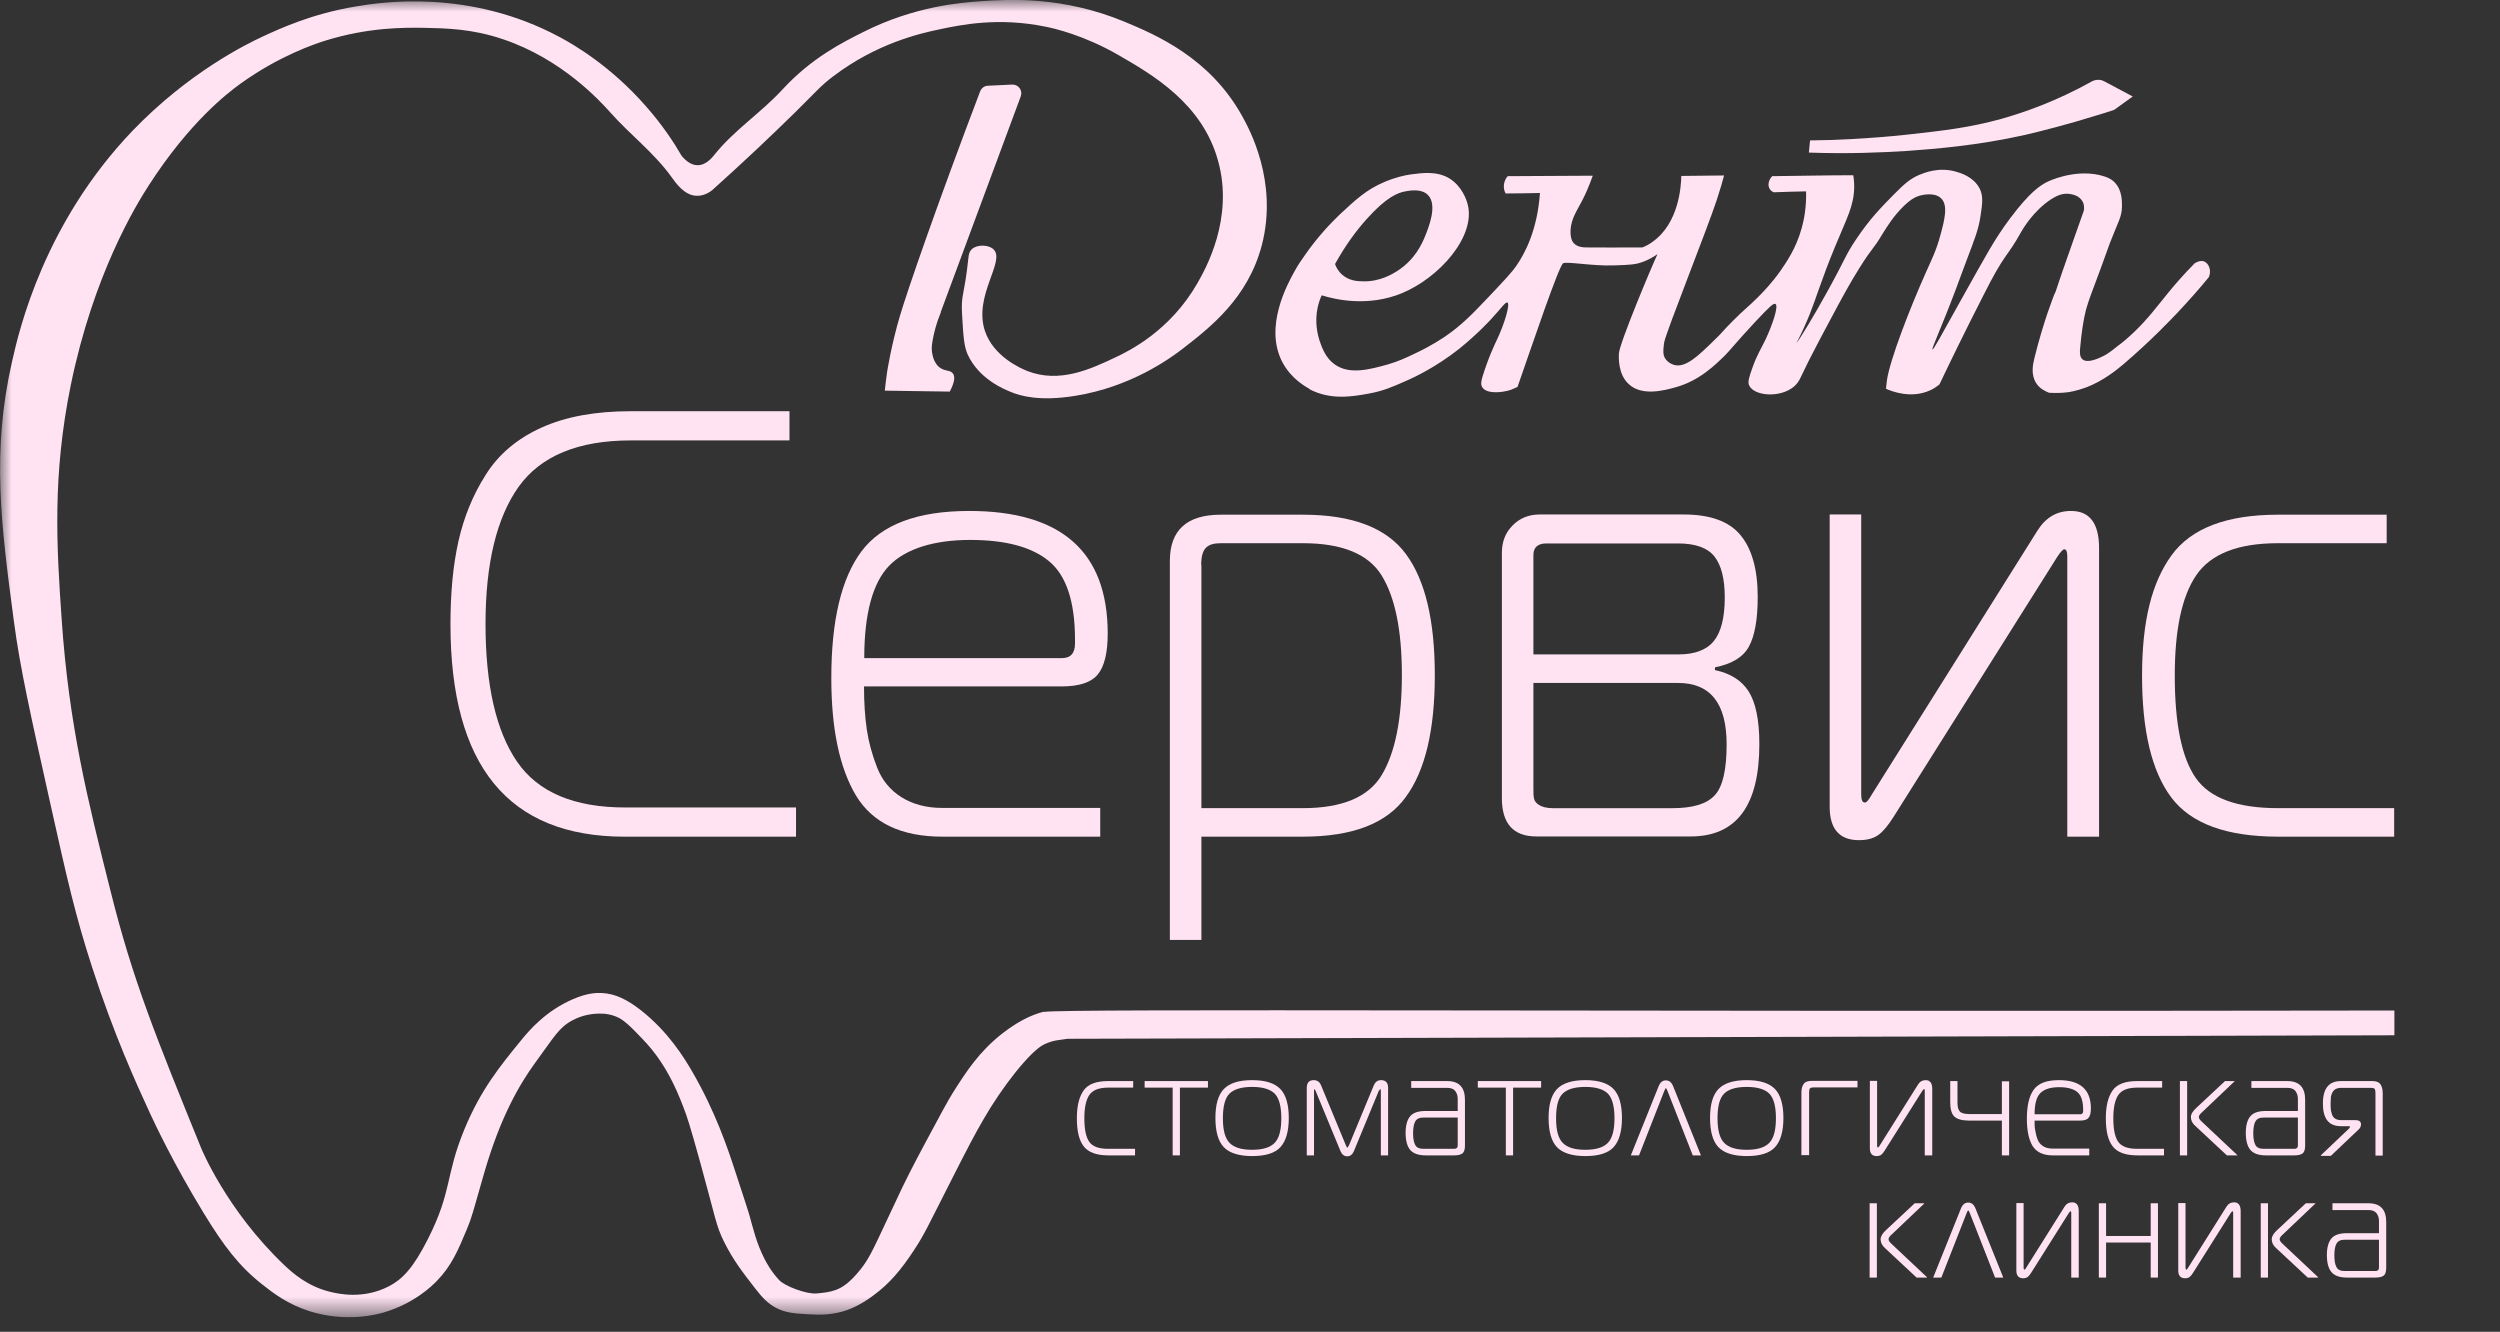 <svg width="107" height="57" viewBox="0 0 107 57" fill="none" xmlns="http://www.w3.org/2000/svg">
<rect x="0" y="0" width="107" height="57" fill="#333333" stroke="none"/>
<mask id="mask0_154_6" style="mask-type:luminance" maskUnits="userSpaceOnUse" x="0" y="0" width="107" height="57">
<path d="M106.36 0H0V56.39H106.36V0Z" fill="white"/>
</mask>
<g mask="url(#mask0_154_6)">
<path d="M80.33 54.68H80.02V51.5H80.33V54.68ZM82.47 54.68H82.03L80.69 53.43C80.55 53.31 80.49 53.18 80.49 53.04C80.49 52.92 80.57 52.78 80.74 52.63L81.95 51.5H82.37L80.96 52.84C80.87 52.92 80.83 52.98 80.83 53.04C80.83 53.09 80.87 53.16 80.96 53.24L82.48 54.67L82.47 54.68Z" fill="#FFE3F3"/>
<path d="M82.74 54.68L83.93 51.72C84 51.55 84.1 51.47 84.24 51.47C84.38 51.47 84.48 51.55 84.55 51.72L85.74 54.68H85.39L84.3 51.9C84.27 51.84 84.25 51.8 84.24 51.8C84.23 51.8 84.21 51.83 84.18 51.9L83.09 54.68H82.74Z" fill="#FFE3F3"/>
<path d="M88.96 54.68H88.65V51.91C88.65 51.91 88.65 51.84 88.62 51.84C88.61 51.84 88.59 51.86 88.55 51.91L86.93 54.48C86.88 54.56 86.83 54.62 86.78 54.66C86.73 54.69 86.67 54.71 86.59 54.71C86.4 54.71 86.3 54.6 86.3 54.38V51.49H86.61V54.26C86.61 54.31 86.62 54.34 86.65 54.34C86.67 54.34 86.69 54.31 86.72 54.26L88.36 51.65C88.44 51.52 88.55 51.46 88.69 51.46C88.87 51.46 88.97 51.58 88.97 51.83V54.68H88.96Z" fill="#FFE3F3"/>
<path d="M92.36 54.68H92.05V53.18H90.14V54.68H89.83V51.5H90.14V52.9H92.05V51.5H92.36V54.68Z" fill="#FFE3F3"/>
<path d="M95.89 54.68H95.58V51.91C95.58 51.91 95.58 51.84 95.55 51.84C95.54 51.84 95.52 51.86 95.48 51.91L93.86 54.48C93.81 54.56 93.76 54.62 93.71 54.66C93.66 54.69 93.6 54.71 93.52 54.71C93.33 54.71 93.23 54.6 93.23 54.38V51.49H93.54V54.26C93.54 54.31 93.55 54.34 93.58 54.34C93.6 54.34 93.62 54.31 93.65 54.26L95.29 51.65C95.37 51.52 95.48 51.46 95.62 51.46C95.8 51.46 95.9 51.58 95.9 51.83V54.68H95.89Z" fill="#FFE3F3"/>
<path d="M97.07 54.68H96.76V51.5H97.07V54.68ZM99.21 54.68H98.77L97.43 53.43C97.29 53.31 97.23 53.18 97.23 53.04C97.23 52.92 97.31 52.78 97.48 52.63L98.69 51.5H99.11L97.7 52.84C97.61 52.92 97.57 52.98 97.57 53.04C97.57 53.09 97.61 53.16 97.7 53.24L99.22 54.67L99.21 54.68Z" fill="#FFE3F3"/>
<path d="M99.83 51.5H101.37C101.88 51.5 102.13 51.77 102.13 52.3V54.26C102.13 54.41 102.1 54.52 102.04 54.58C101.98 54.64 101.86 54.68 101.67 54.68H100.45C100.14 54.68 99.92 54.6 99.79 54.45C99.66 54.3 99.59 54.05 99.59 53.72C99.59 53.39 99.66 53.15 99.79 53C99.92 52.85 100.14 52.78 100.45 52.78H101.82V52.25C101.82 52.12 101.78 52.01 101.71 51.92C101.64 51.83 101.52 51.79 101.37 51.79H99.83V51.51V51.5ZM101.82 53.06H100.36C100.18 53.06 100.07 53.11 100 53.23C99.94 53.34 99.91 53.51 99.91 53.73C99.91 53.95 99.94 54.12 100 54.23C100.06 54.35 100.18 54.4 100.36 54.4H101.67C101.77 54.4 101.82 54.35 101.82 54.26V53.07V53.06Z" fill="#FFE3F3"/>
<path d="M48.59 49.45H47.44C46.93 49.45 46.58 49.321 46.38 49.06C46.18 48.8 46.09 48.401 46.09 47.861C46.09 47.321 46.19 46.941 46.38 46.67C46.57 46.401 46.92 46.27 47.43 46.27H48.5V46.55H47.43C47.03 46.55 46.76 46.66 46.62 46.87C46.48 47.081 46.41 47.41 46.41 47.861C46.41 48.34 46.48 48.67 46.62 48.87C46.76 49.071 47.03 49.17 47.43 49.17H48.58V49.45H48.59Z" fill="#FFE3F3"/>
<path d="M50.5 49.45H50.19V46.55H48.99V46.27H51.7V46.55H50.5V49.45Z" fill="#FFE3F3"/>
<path d="M52.38 46.611C52.62 46.361 53.02 46.23 53.59 46.23C54.16 46.23 54.56 46.361 54.8 46.611C55.04 46.861 55.16 47.281 55.16 47.85C55.16 48.42 55.04 48.84 54.8 49.1C54.56 49.361 54.15 49.48 53.59 49.48C53.03 49.48 52.62 49.35 52.38 49.1C52.14 48.85 52.02 48.431 52.02 47.85C52.02 47.27 52.14 46.861 52.38 46.611ZM52.62 46.81C52.43 47.001 52.34 47.35 52.34 47.861C52.34 48.37 52.43 48.711 52.62 48.91C52.81 49.111 53.13 49.211 53.59 49.211C54.05 49.211 54.37 49.111 54.56 48.91C54.75 48.711 54.84 48.361 54.84 47.861C54.84 47.361 54.75 47.011 54.56 46.81C54.37 46.62 54.05 46.52 53.59 46.52C53.13 46.52 52.81 46.62 52.62 46.81Z" fill="#FFE3F3"/>
<path d="M59.02 46.67L57.95 49.261C57.89 49.41 57.79 49.49 57.66 49.49C57.53 49.49 57.43 49.41 57.37 49.261L56.3 46.67C56.3 46.67 56.27 46.62 56.26 46.62C56.24 46.62 56.24 46.63 56.24 46.66V49.45H55.93V46.56C55.93 46.34 56.03 46.23 56.23 46.23C56.37 46.23 56.48 46.3 56.54 46.45L57.6 49.011C57.63 49.081 57.65 49.12 57.67 49.12C57.68 49.12 57.7 49.081 57.74 49.011L58.8 46.45C58.86 46.31 58.96 46.23 59.11 46.23C59.31 46.23 59.41 46.34 59.41 46.56V49.45H59.1V46.66C59.1 46.66 59.1 46.62 59.08 46.62C59.06 46.62 59.05 46.641 59.04 46.67H59.02Z" fill="#FFE3F3"/>
<path d="M60.4 46.27H61.94C62.45 46.27 62.7 46.541 62.7 47.071V49.031C62.7 49.181 62.67 49.291 62.61 49.35C62.55 49.41 62.43 49.45 62.24 49.45H61.02C60.71 49.45 60.49 49.37 60.36 49.221C60.23 49.071 60.16 48.821 60.16 48.49C60.16 48.16 60.23 47.92 60.36 47.77C60.49 47.62 60.71 47.55 61.02 47.55H62.39V47.02C62.39 46.891 62.35 46.781 62.28 46.691C62.21 46.6 62.09 46.56 61.94 46.56H60.4V46.281V46.27ZM62.39 47.831H60.93C60.75 47.831 60.64 47.88 60.57 48.001C60.51 48.111 60.48 48.281 60.48 48.501C60.48 48.721 60.51 48.891 60.57 49.001C60.63 49.12 60.75 49.17 60.93 49.17H62.24C62.34 49.17 62.39 49.12 62.39 49.031V47.84V47.831Z" fill="#FFE3F3"/>
<path d="M64.76 49.45H64.45V46.55H63.25V46.27H65.96V46.55H64.76V49.45Z" fill="#FFE3F3"/>
<path d="M66.64 46.611C66.88 46.361 67.28 46.23 67.85 46.23C68.42 46.23 68.82 46.361 69.06 46.611C69.3 46.861 69.42 47.281 69.42 47.85C69.42 48.42 69.3 48.84 69.06 49.1C68.82 49.361 68.41 49.48 67.85 49.48C67.29 49.48 66.88 49.35 66.64 49.1C66.4 48.85 66.28 48.431 66.28 47.85C66.28 47.27 66.4 46.861 66.64 46.611ZM66.88 46.81C66.69 47.001 66.6 47.35 66.6 47.861C66.6 48.37 66.69 48.711 66.88 48.91C67.07 49.111 67.39 49.211 67.85 49.211C68.31 49.211 68.63 49.111 68.82 48.91C69.01 48.711 69.1 48.361 69.1 47.861C69.1 47.361 69.01 47.011 68.82 46.81C68.63 46.62 68.31 46.52 67.85 46.52C67.39 46.52 67.07 46.62 66.88 46.81Z" fill="#FFE3F3"/>
<path d="M69.8 49.45L70.99 46.49C71.06 46.32 71.16 46.24 71.3 46.24C71.44 46.24 71.54 46.32 71.61 46.49L72.8 49.45H72.45L71.36 46.67C71.33 46.61 71.31 46.57 71.3 46.57C71.29 46.57 71.27 46.6 71.24 46.67L70.15 49.45H69.8Z" fill="#FFE3F3"/>
<path d="M73.55 46.611C73.79 46.361 74.19 46.23 74.76 46.23C75.33 46.23 75.73 46.361 75.97 46.611C76.21 46.861 76.33 47.281 76.33 47.85C76.33 48.42 76.21 48.84 75.97 49.1C75.73 49.361 75.32 49.48 74.76 49.48C74.2 49.48 73.79 49.35 73.55 49.1C73.31 48.85 73.19 48.431 73.19 47.85C73.19 47.27 73.31 46.861 73.55 46.611ZM73.79 46.81C73.6 47.001 73.51 47.35 73.51 47.861C73.51 48.37 73.6 48.711 73.79 48.91C73.98 49.111 74.3 49.211 74.76 49.211C75.22 49.211 75.54 49.111 75.73 48.91C75.92 48.711 76.01 48.361 76.01 47.861C76.01 47.361 75.92 47.011 75.73 46.81C75.54 46.62 75.22 46.52 74.76 46.52C74.3 46.52 73.98 46.62 73.79 46.81Z" fill="#FFE3F3"/>
<path d="M77.1 49.451V46.771C77.1 46.611 77.13 46.481 77.2 46.391C77.26 46.301 77.38 46.261 77.54 46.261H79.5V46.541H77.62C77.55 46.541 77.5 46.551 77.47 46.581C77.44 46.611 77.43 46.671 77.43 46.771V49.441H77.12L77.1 49.451Z" fill="#FFE3F3"/>
<path d="M82.69 49.45H82.38V46.681C82.38 46.681 82.38 46.611 82.35 46.611C82.34 46.611 82.32 46.63 82.28 46.681L80.66 49.251C80.61 49.331 80.56 49.391 80.51 49.431C80.46 49.461 80.4 49.48 80.32 49.48C80.13 49.48 80.03 49.37 80.03 49.151V46.261H80.34V49.031C80.34 49.081 80.35 49.111 80.38 49.111C80.4 49.111 80.42 49.081 80.45 49.031L82.09 46.42C82.17 46.291 82.28 46.23 82.42 46.23C82.6 46.23 82.7 46.35 82.7 46.6V49.45H82.69Z" fill="#FFE3F3"/>
<path d="M85.99 49.45H85.68V47.961H84.28C83.98 47.961 83.77 47.901 83.65 47.791C83.53 47.681 83.47 47.471 83.47 47.181V46.27H83.78V47.181C83.78 47.37 83.81 47.501 83.88 47.571C83.94 47.641 84.08 47.681 84.28 47.681H85.68V46.281H85.99V49.461V49.45Z" fill="#FFE3F3"/>
<path d="M89.41 49.45H87.85C87.44 49.45 87.16 49.31 86.99 49.041C86.83 48.77 86.75 48.38 86.75 47.88C86.75 47.31 86.85 46.901 87.05 46.63C87.25 46.361 87.6 46.23 88.12 46.23C89.03 46.23 89.49 46.63 89.49 47.441C89.49 47.63 89.46 47.761 89.39 47.84C89.33 47.92 89.21 47.961 89.03 47.961H87.08C87.08 48.12 87.08 48.261 87.11 48.391C87.13 48.511 87.16 48.641 87.21 48.77C87.26 48.901 87.34 48.99 87.45 49.06C87.56 49.13 87.7 49.16 87.86 49.16H89.42V49.441L89.41 49.45ZM87.08 47.691H89.03C89.12 47.691 89.16 47.641 89.16 47.55V47.511C89.16 47.141 89.08 46.88 88.91 46.74C88.74 46.6 88.48 46.531 88.13 46.531C87.78 46.531 87.5 46.611 87.33 46.781C87.16 46.95 87.08 47.251 87.08 47.7V47.691Z" fill="#FFE3F3"/>
<path d="M92.63 49.45H91.48C90.97 49.45 90.62 49.321 90.42 49.06C90.22 48.8 90.13 48.401 90.13 47.861C90.13 47.321 90.23 46.941 90.42 46.67C90.61 46.401 90.96 46.27 91.47 46.27H92.54V46.55H91.47C91.07 46.55 90.8 46.66 90.66 46.87C90.52 47.081 90.45 47.41 90.45 47.861C90.45 48.34 90.52 48.67 90.66 48.87C90.8 49.071 91.07 49.17 91.47 49.17H92.62V49.45H92.63Z" fill="#FFE3F3"/>
<path d="M93.61 49.45H93.3V46.27H93.61V49.45ZM95.75 49.45H95.31L93.97 48.2C93.83 48.081 93.77 47.95 93.77 47.81C93.77 47.691 93.85 47.55 94.02 47.401L95.23 46.27H95.65L94.24 47.611C94.15 47.691 94.11 47.751 94.11 47.81C94.11 47.861 94.15 47.931 94.24 48.011L95.76 49.441L95.75 49.45Z" fill="#FFE3F3"/>
<path d="M96.36 46.27H97.9C98.41 46.27 98.66 46.541 98.66 47.071V49.031C98.66 49.181 98.63 49.291 98.57 49.35C98.51 49.41 98.39 49.45 98.2 49.45H96.98C96.67 49.45 96.45 49.37 96.32 49.221C96.19 49.071 96.12 48.821 96.12 48.49C96.12 48.16 96.19 47.92 96.32 47.77C96.45 47.62 96.67 47.55 96.98 47.55H98.35V47.02C98.35 46.891 98.31 46.781 98.24 46.691C98.17 46.6 98.05 46.56 97.9 46.56H96.36V46.281V46.27ZM98.35 47.831H96.89C96.71 47.831 96.6 47.88 96.53 48.001C96.47 48.111 96.44 48.281 96.44 48.501C96.44 48.721 96.47 48.891 96.53 49.001C96.59 49.12 96.71 49.17 96.89 49.17H98.2C98.3 49.17 98.35 49.12 98.35 49.031V47.84V47.831Z" fill="#FFE3F3"/>
<path d="M99.33 49.45L100.53 48.31C100.53 48.31 100.58 48.251 100.58 48.23C100.58 48.211 100.56 48.2 100.53 48.2H100.19C99.67 48.2 99.42 47.88 99.42 47.23C99.42 46.581 99.68 46.27 100.19 46.27H101.54C101.7 46.27 101.81 46.31 101.88 46.401C101.94 46.49 101.98 46.611 101.98 46.781V49.461H101.67V46.791C101.67 46.691 101.66 46.63 101.63 46.6C101.6 46.571 101.55 46.56 101.48 46.56H100.2C100.1 46.56 100.02 46.581 99.95 46.62C99.89 46.66 99.84 46.721 99.81 46.791C99.78 46.861 99.76 46.931 99.76 47.001C99.76 47.071 99.75 47.151 99.75 47.24C99.75 47.331 99.75 47.41 99.76 47.48C99.76 47.55 99.79 47.62 99.81 47.7C99.84 47.781 99.88 47.84 99.95 47.88C100.01 47.92 100.1 47.941 100.2 47.941H100.81C100.97 47.941 101.05 48.001 101.05 48.12C101.05 48.2 101.02 48.27 100.97 48.321L99.76 49.471H99.34L99.33 49.45Z" fill="#FFE3F3"/>
<path d="M34.07 35.81H26.74C21.76 35.81 19.28 32.78 19.28 26.71C19.28 25.38 19.39 24.2 19.62 23.17C19.85 22.15 20.23 21.2 20.79 20.32C21.34 19.44 22.14 18.77 23.18 18.3C24.22 17.83 25.49 17.6 27 17.6H33.79V18.85H27C24.75 18.85 23.15 19.51 22.2 20.83C21.26 22.15 20.78 24.11 20.78 26.71C20.78 29.31 21.23 31.29 22.13 32.6C23.03 33.91 24.57 34.56 26.76 34.56H34.07V35.81Z" fill="#FFE3F3"/>
<path d="M47.1 35.809H40.34C38.57 35.809 37.34 35.219 36.63 34.039C35.93 32.859 35.58 31.189 35.58 29.019C35.58 26.559 36.01 24.749 36.87 23.599C37.73 22.449 39.27 21.869 41.48 21.869C45.43 21.869 47.41 23.619 47.41 27.119C47.41 27.929 47.27 28.519 46.99 28.859C46.71 29.209 46.19 29.379 45.43 29.379H36.98C36.98 30.069 37.02 30.689 37.1 31.229C37.18 31.769 37.33 32.309 37.54 32.849C37.75 33.389 38.1 33.819 38.58 34.119C39.06 34.419 39.64 34.579 40.33 34.579H47.09V35.799L47.1 35.809ZM36.99 28.169H45.44C45.82 28.169 46.01 27.959 46.01 27.549V27.369C46.01 25.759 45.64 24.639 44.91 24.029C44.17 23.409 43.04 23.109 41.52 23.109C40 23.109 38.77 23.479 38.06 24.209C37.35 24.939 36.99 26.269 36.99 28.169Z" fill="#FFE3F3"/>
<path d="M51.42 35.809V40.229H50.07V24.009C50.07 22.689 50.8 22.029 52.25 22.029H55.76C57.88 22.029 59.34 22.589 60.17 23.709C61 24.829 61.41 26.559 61.41 28.899C61.41 31.239 61 32.979 60.17 34.109C59.35 35.249 57.88 35.809 55.76 35.809H51.42ZM51.42 24.189V34.589H55.76C57.44 34.589 58.57 34.119 59.14 33.169C59.71 32.219 60 30.799 60 28.889C60 26.979 59.71 25.569 59.14 24.639C58.57 23.709 57.44 23.249 55.76 23.249H52.25C51.96 23.249 51.74 23.309 51.61 23.449C51.48 23.579 51.41 23.829 51.41 24.189H51.42Z" fill="#FFE3F3"/>
<path d="M73.4 28.579V28.68C74.06 28.82 74.54 29.119 74.84 29.59C75.14 30.059 75.3 30.809 75.3 31.849C75.3 34.48 74.32 35.8 72.36 35.8H65.76C64.77 35.8 64.28 35.249 64.28 34.16V23.66C64.28 23.189 64.43 22.799 64.74 22.489C65.04 22.18 65.43 22.02 65.9 22.02H72.06C73.19 22.02 74 22.309 74.49 22.899C74.98 23.489 75.23 24.369 75.23 25.549C75.23 26.52 75.1 27.23 74.85 27.68C74.6 28.13 74.12 28.419 73.41 28.559L73.4 28.579ZM65.63 28.009H71.84C72.53 28.009 73.04 27.82 73.35 27.439C73.66 27.059 73.82 26.439 73.82 25.57C73.82 24.77 73.67 24.189 73.38 23.82C73.09 23.45 72.57 23.259 71.82 23.259H66.18C65.82 23.259 65.63 23.43 65.63 23.75V28.009ZM65.63 29.23V33.73C65.63 33.94 65.63 34.09 65.66 34.19C65.68 34.289 65.75 34.38 65.88 34.459C66.01 34.539 66.21 34.59 66.46 34.59H71.58C72.45 34.59 73.05 34.41 73.39 34.039C73.73 33.679 73.9 32.95 73.9 31.86C73.9 30.11 73.21 29.23 71.82 29.23H65.63Z" fill="#FFE3F3"/>
<path d="M89.83 35.809H88.48V23.819C88.48 23.609 88.44 23.509 88.35 23.509C88.3 23.509 88.2 23.609 88.06 23.819L81.04 34.969C80.81 35.329 80.6 35.589 80.39 35.739C80.18 35.889 79.9 35.959 79.56 35.959C78.73 35.959 78.31 35.479 78.31 34.529V22.019H79.66V34.009C79.66 34.239 79.71 34.349 79.82 34.349C79.89 34.349 79.98 34.239 80.11 34.009L87.21 22.699C87.56 22.149 88.03 21.869 88.64 21.869C89.44 21.869 89.84 22.399 89.84 23.459V35.809H89.83Z" fill="#FFE3F3"/>
<path d="M102.48 35.809H97.51C95.29 35.809 93.77 35.249 92.93 34.129C92.09 33.009 91.68 31.269 91.68 28.919C91.68 26.569 92.1 24.929 92.94 23.769C93.78 22.609 95.3 22.029 97.5 22.029H102.15V23.249H97.5C95.78 23.249 94.62 23.709 94 24.619C93.38 25.529 93.08 26.959 93.08 28.919C93.08 30.979 93.38 32.439 93.98 33.299C94.58 34.159 95.75 34.589 97.5 34.589H102.47V35.809H102.48Z" fill="#FFE3F3"/>
<path d="M40.27 13.34L43.69 4.12C43.78 3.87 43.59 3.61 43.32 3.62C42.97 3.64 42.62 3.65 42.28 3.67C42.13 3.67 42 3.78 41.95 3.91C40.1 8.78 38.85 12.4 38.52 13.51C38.15 14.75 37.97 15.91 37.97 15.91C37.92 16.25 37.89 16.53 37.87 16.72C38.8 16.73 39.72 16.75 40.65 16.76C40.9 16.29 40.86 16.08 40.78 15.98C40.66 15.82 40.41 15.91 40.17 15.69C40.01 15.54 39.95 15.35 39.92 15.23C39.86 15 39.87 14.8 39.92 14.55C39.97 14.26 40.07 13.85 40.27 13.36V13.34Z" fill="#FFE3F3"/>
<path d="M44.68 43.3C44.44 43.36 43.78 43.54 42.89 44.24C41.9 45.02 41.35 45.87 40.77 46.79C40.57 47.11 40.25 47.7 39.62 48.88C39.03 49.98 38.75 50.55 38.62 50.82C38.51 51.05 38.52 51.03 37.98 52.18C37.34 53.55 37.18 53.89 36.83 54.33C36.36 54.92 36.04 55.11 35.77 55.21C35.5 55.31 35.25 55.33 34.95 55.36C34.53 55.4 33.58 55.05 33.34 54.78C32.99 54.4 32.8 54.03 32.73 53.9C32.36 53.17 32.24 52.59 32.06 51.96C32.03 51.86 31.84 51.26 31.45 50.08C31.14 49.13 30.61 47.56 29.63 45.87C29.26 45.23 28.58 44.14 27.42 43.23C26.85 42.79 26.35 42.53 25.75 42.5C25.52 42.49 25.13 42.5 24.51 42.77C23.38 43.26 22.67 44.07 22.3 44.53C21.41 45.62 20.58 46.63 19.87 48.35C19.05 50.35 19.36 50.96 18.32 53.02C17.68 54.29 17.21 54.76 16.65 55.05C15.55 55.62 14.5 55.38 14.13 55.29C13.18 55.06 12.55 54.51 12.16 54.14C9.69 51.79 8.61 49.14 8.61 49.14C6.66 44.34 5.68 41.94 4.73 38.13C3.75 34.24 2.95 31.03 2.64 26.52C2.42 23.35 2.24 20.36 3.03 16.48C4 11.76 5.79 8.83 6.37 7.93C8.11 5.23 9.73 3.99 10.28 3.59C11.96 2.38 13.48 1.88 13.92 1.74C15.79 1.16 17.32 1.18 18.13 1.19C19.1 1.21 20.21 1.23 21.53 1.68C24.04 2.52 25.68 4.32 26.11 4.8C26.96 5.76 28.01 6.55 28.75 7.59C28.89 7.78 29.29 8.39 29.84 8.38C30.15 8.38 30.38 8.22 30.48 8.14C31.82 6.94 32.99 5.83 34 4.84C34.99 3.86 35.15 3.65 35.67 3.26C37.52 1.86 39.34 1.44 40.19 1.26C41.13 1.06 42.73 0.73 44.74 1.14C45.1 1.21 46.38 1.5 47.86 2.35C49.33 3.2 51.45 4.42 52.13 6.87C52.83 9.36 51.58 11.54 51.25 12.12C50.08 14.16 48.33 15.02 47.73 15.3C46.69 15.79 45.36 16.42 43.97 15.88C43.67 15.76 42.51 15.25 42.15 14.15C41.66 12.63 43.07 11.15 42.51 10.66C42.3 10.47 41.82 10.46 41.6 10.66C41.47 10.78 41.46 10.94 41.45 11.02C41.26 12.79 41.12 12.56 41.18 13.51C41.23 14.39 41.26 14.83 41.42 15.18C41.91 16.23 42.97 16.66 43.3 16.79C43.62 16.92 44.45 17.2 46.03 16.94C48.39 16.56 50.06 15.36 50.64 14.91C51.81 14 53.42 12.75 54.01 10.48C54.71 7.76 53.46 5.5 53.16 4.96C51.77 2.46 49.47 1.49 48.13 0.93C45.48 -0.17 43.16 -0.03 42.01 0.05C41.11 0.11 39.13 0.27 36.95 1.37C36.07 1.81 34.73 2.48 33.49 3.83C32.58 4.82 31.42 5.57 30.58 6.62C30.49 6.73 30.22 7.08 29.85 7.07C29.55 7.07 29.31 6.83 29.18 6.68C28.84 6.09 28.34 5.33 27.63 4.53C26.13 2.82 24.56 1.91 23.96 1.59C20.09 -0.49 16.32 0.09 15.21 0.28C13.36 0.59 12.03 1.2 11.21 1.58C10.59 1.87 8.09 3.08 5.66 5.61C1.92 9.53 0.84 14.01 0.51 15.5C-0.36 19.35 0.04 22.43 0.6 26.63C0.86 28.59 1.3 30.56 2.18 34.51C2.87 37.61 3.23 39.2 3.94 41.39C4.89 44.32 5.84 46.39 6.43 47.67C6.63 48.1 7.44 49.83 8.73 51.94C9.58 53.33 10.23 54.19 11.22 54.97C11.7 55.35 12.31 55.82 13.25 56.12C14.81 56.61 16.13 56.26 16.4 56.18C17.72 55.8 18.51 55.02 18.7 54.82C19.33 54.17 19.6 53.52 19.97 52.64C20.21 52.07 20.23 51.91 20.73 50.18C21.43 47.77 22.25 46.39 22.91 45.48C23.72 44.38 23.92 43.97 24.52 43.66C24.96 43.43 25.35 43.4 25.46 43.39C25.63 43.38 25.98 43.35 26.37 43.51C26.54 43.58 26.75 43.69 27.25 44.21C27.56 44.53 27.8 44.77 28.1 45.18C28.52 45.76 28.88 46.41 29.25 47.39C29.4 47.77 29.53 48.16 29.98 49.79C30.65 52.22 30.64 52.43 30.98 53.13C31.39 53.95 31.77 54.43 32.31 55.13C32.65 55.57 32.88 55.8 33.22 55.98C33.65 56.2 34.05 56.22 34.58 56.25C34.99 56.27 35.47 56.3 36.07 56.13C36.24 56.08 36.74 55.93 37.4 55.43C38.05 54.95 38.55 54.38 39.13 53.49C39.57 52.82 39.7 52.51 40.62 50.7C41.43 49.1 41.74 48.51 42.11 47.88C42.86 46.57 44.09 44.98 44.69 44.7C44.92 44.59 45.12 44.54 45.27 44.52C45.41 44.5 45.55 44.48 45.69 44.46C64.62 44.41 83.55 44.36 102.48 44.31V43.25C69.83 43.31 45.34 43.16 44.69 43.31L44.68 43.3Z" fill="#FFE3F3"/>
<path d="M81.62 6.46C82.72 6.38 84.61 6.24 86.69 5.77C87.38 5.61 88.51 5.32 89.7 4.95C89.97 4.87 90.23 4.79 90.49 4.7C90.75 4.51 91.02 4.32 91.28 4.13L90.06 3.48C89.9 3.39 89.7 3.4 89.54 3.48C88 4.34 86.64 4.81 85.65 5.09C84.27 5.47 83.17 5.59 81.65 5.76C79.95 5.94 78.52 6 77.47 6.01C77.45 6.18 77.44 6.36 77.42 6.53C79.08 6.59 80.51 6.53 81.62 6.46Z" fill="#FFE3F3"/>
<path d="M56.03 16.65C56.95 17.14 57.89 16.97 58.56 16.85C59.19 16.74 59.62 16.55 60.16 16.31C60.58 16.13 61.47 15.7 62.44 14.94C63.26 14.28 63.81 13.67 63.81 13.67C64.23 13.22 64.44 12.9 64.52 12.95C64.64 13.01 64.4 13.85 64.06 14.56C64.02 14.64 63.69 15.32 63.44 16.16C63.41 16.28 63.36 16.44 63.44 16.57C63.61 16.86 64.24 16.82 64.65 16.69C64.78 16.64 64.88 16.59 64.95 16.56C65.6 14.7 66.71 11.4 66.9 11.27C67.04 11.18 68.15 11.39 69.05 11.36C69.84 11.34 70 11.3 70.12 11.27C70.49 11.17 70.76 11 70.94 10.88C70.71 11.36 69.3 14.72 69.29 15.13C69.28 15.3 69.25 16.01 69.7 16.43C70.27 16.98 71.26 16.7 71.7 16.58C72.73 16.3 73.41 15.62 73.83 15.21C74.14 14.89 74.22 14.75 75.11 13.79C75.73 13.13 75.91 12.96 75.99 13.01C76.14 13.1 75.84 13.94 75.58 14.5C75.38 14.92 75.2 15.18 75 15.75C74.86 16.15 74.79 16.35 74.87 16.51C75.1 16.96 76.22 17.04 76.8 16.53C76.93 16.41 77 16.29 77.04 16.21C77.16 15.96 77.29 15.7 77.41 15.45C77.75 14.79 78.04 14.23 78.27 13.81C78.86 12.7 79.17 12.13 79.59 11.46C80.18 10.52 80.13 10.75 80.59 9.98C80.77 9.7 81.02 9.27 81.49 8.81C81.74 8.57 81.92 8.45 82.14 8.38C82.21 8.36 82.77 8.2 83.07 8.48C83.39 8.77 83.23 9.4 83.05 10.06C82.87 10.74 82.67 11.11 82.42 11.68C81.73 13.23 80.89 15.39 80.76 16.28C80.74 16.43 80.73 16.56 80.72 16.64C80.95 16.74 81.78 17.08 82.6 16.71C82.76 16.64 82.89 16.55 83.01 16.45C83.49 15.44 84.11 14.17 84.86 12.7C85.83 10.76 85.86 11.09 86.51 9.92C86.55 9.85 87.01 9.03 87.8 8.52C87.98 8.41 88.25 8.25 88.58 8.3C88.7 8.32 88.97 8.36 89.12 8.6C89.22 8.76 89.2 8.94 89.19 9.01C89.08 9.33 88.91 9.8 88.71 10.37C87.87 12.73 88.05 12.35 87.93 12.59C87.93 12.59 87.46 13.74 87.07 15.34C87.01 15.59 86.91 16.03 87.15 16.4C87.3 16.64 87.55 16.75 87.7 16.81C87.9 16.82 88.17 16.83 88.49 16.79C88.56 16.78 88.89 16.73 89.29 16.58C90.03 16.3 90.62 15.81 90.87 15.6C92.09 14.56 92.97 13.62 93.19 13.39C93.68 12.87 94.13 12.36 94.54 11.86C94.66 11.57 94.54 11.28 94.34 11.19C94.15 11.12 93.95 11.26 93.93 11.27C93.43 11.78 93.05 12.22 92.8 12.53C92.3 13.14 91.93 13.65 91.34 14.21C91.07 14.47 90.83 14.67 90.65 14.8C90.27 15.11 90.12 15.19 90.04 15.23C89.86 15.32 89.36 15.57 89.13 15.38C89 15.27 89.01 15.06 89.04 14.79C89.14 13.7 89.3 13.19 89.3 13.19C89.43 12.75 89.47 12.68 89.91 11.49C90.27 10.51 90.18 10.73 90.3 10.41C90.67 9.46 90.81 9.29 90.82 8.85C90.82 8.64 90.84 8.15 90.51 7.81C90.38 7.67 90.19 7.57 89.85 7.49C88.72 7.24 87.65 7.77 87.61 7.79C87.3 7.95 86.86 8.24 86.03 9.35C85.37 10.23 85.03 10.88 83.97 12.77C83.04 14.44 82.76 14.96 82.71 14.96C82.66 14.93 83.05 14.13 83.71 12.38C83.97 11.69 83.85 11.99 84.16 11.17C84.53 10.19 84.68 9.83 84.77 9.22C84.85 8.69 84.89 8.38 84.72 8.05C84.45 7.56 83.91 7.4 83.69 7.34C82.97 7.14 82.35 7.4 82.13 7.49C81.79 7.64 81.54 7.83 81.07 8.31C80.47 8.92 80.02 9.38 79.43 10.26C78.95 10.98 79.01 11.04 78.17 12.55C77.62 13.55 77.02 14.53 76.89 14.68C76.92 14.61 77.05 14.38 77.22 14C77.61 13.14 77.69 12.77 78.17 11.49C78.27 11.23 78.39 10.92 78.56 10.51C79.05 9.32 79.35 8.81 79.36 8C79.36 7.79 79.34 7.61 79.32 7.5C78.17 7.5 77 7.53 75.85 7.54C75.69 7.71 75.65 7.93 75.74 8.08C75.79 8.17 75.87 8.21 75.92 8.23C76.38 8.21 76.84 8.2 77.3 8.19C77.32 8.87 77.21 9.42 77.11 9.77C76.87 10.64 76.46 11.22 76.17 11.64C75.81 12.14 75.46 12.5 75.22 12.74C74.83 13.13 74.69 13.21 74.17 13.73C73.69 14.21 73.74 14.21 73.37 14.56C72.67 15.25 72.14 15.75 71.66 15.62C71.65 15.62 71.38 15.55 71.25 15.31C71.2 15.22 71.16 15.07 71.23 14.64C71.32 14.18 73.07 9.8 73.48 8.55C73.62 8.12 73.73 7.75 73.79 7.51C73.19 7.52 72.58 7.52 71.96 7.53C71.95 7.97 71.86 9.55 70.73 10.35C70.61 10.44 70.47 10.52 70.3 10.59C69.31 10.6 68.49 10.59 67.93 10.59C67.79 10.59 67.52 10.59 67.35 10.4C67.31 10.35 67.2 10.21 67.22 9.83C67.26 9.34 67.47 9.06 67.73 8.56C67.85 8.33 68.01 7.97 68.17 7.52C66.96 7.53 65.74 7.53 64.53 7.54C64.49 7.58 64.33 7.79 64.37 8.06C64.38 8.15 64.41 8.23 64.44 8.28C64.93 8.28 65.42 8.27 65.91 8.26C65.8 9.84 65.27 10.84 64.91 11.36C64.7 11.67 64.38 12 63.75 12.67C63.01 13.45 62.57 13.91 61.84 14.41C61.73 14.48 61.25 14.81 60.56 15.13C60.19 15.31 59.84 15.47 59.39 15.6C58.63 15.81 57.77 16.05 57.13 15.6C56.73 15.32 56.58 14.88 56.47 14.56C56.41 14.36 56.25 13.81 56.4 13.14C56.45 12.93 56.51 12.76 56.57 12.64C57.18 12.83 58.56 13.14 60 12.55C61.63 11.87 63.16 10.11 62.82 8.76C62.77 8.55 62.57 7.97 62.04 7.64C61.5 7.31 60.87 7.4 60.35 7.47C60.14 7.5 59.75 7.58 59.25 7.79C58.47 8.12 58.01 8.56 57.32 9.2C56.93 9.58 56.39 10.14 55.85 10.92C55.7 11.13 55.54 11.36 55.39 11.64C55.1 12.17 54.1 13.98 54.88 15.49C55.26 16.22 55.9 16.56 56.07 16.66L56.03 16.65ZM58.49 9.38C59.35 8.42 59.83 8.25 60.15 8.19C60.35 8.15 60.84 8.07 61.11 8.34C61.55 8.77 61.13 9.77 60.99 10.12C60.87 10.41 60.57 11.11 59.8 11.6C59.61 11.72 59.05 12.07 58.32 12.04C58.08 12.04 57.74 12.01 57.46 11.77C57.27 11.61 57.18 11.42 57.14 11.3C57.62 10.43 58.12 9.79 58.5 9.37L58.49 9.38Z" fill="#FFE3F3"/>
</g>
</svg>
